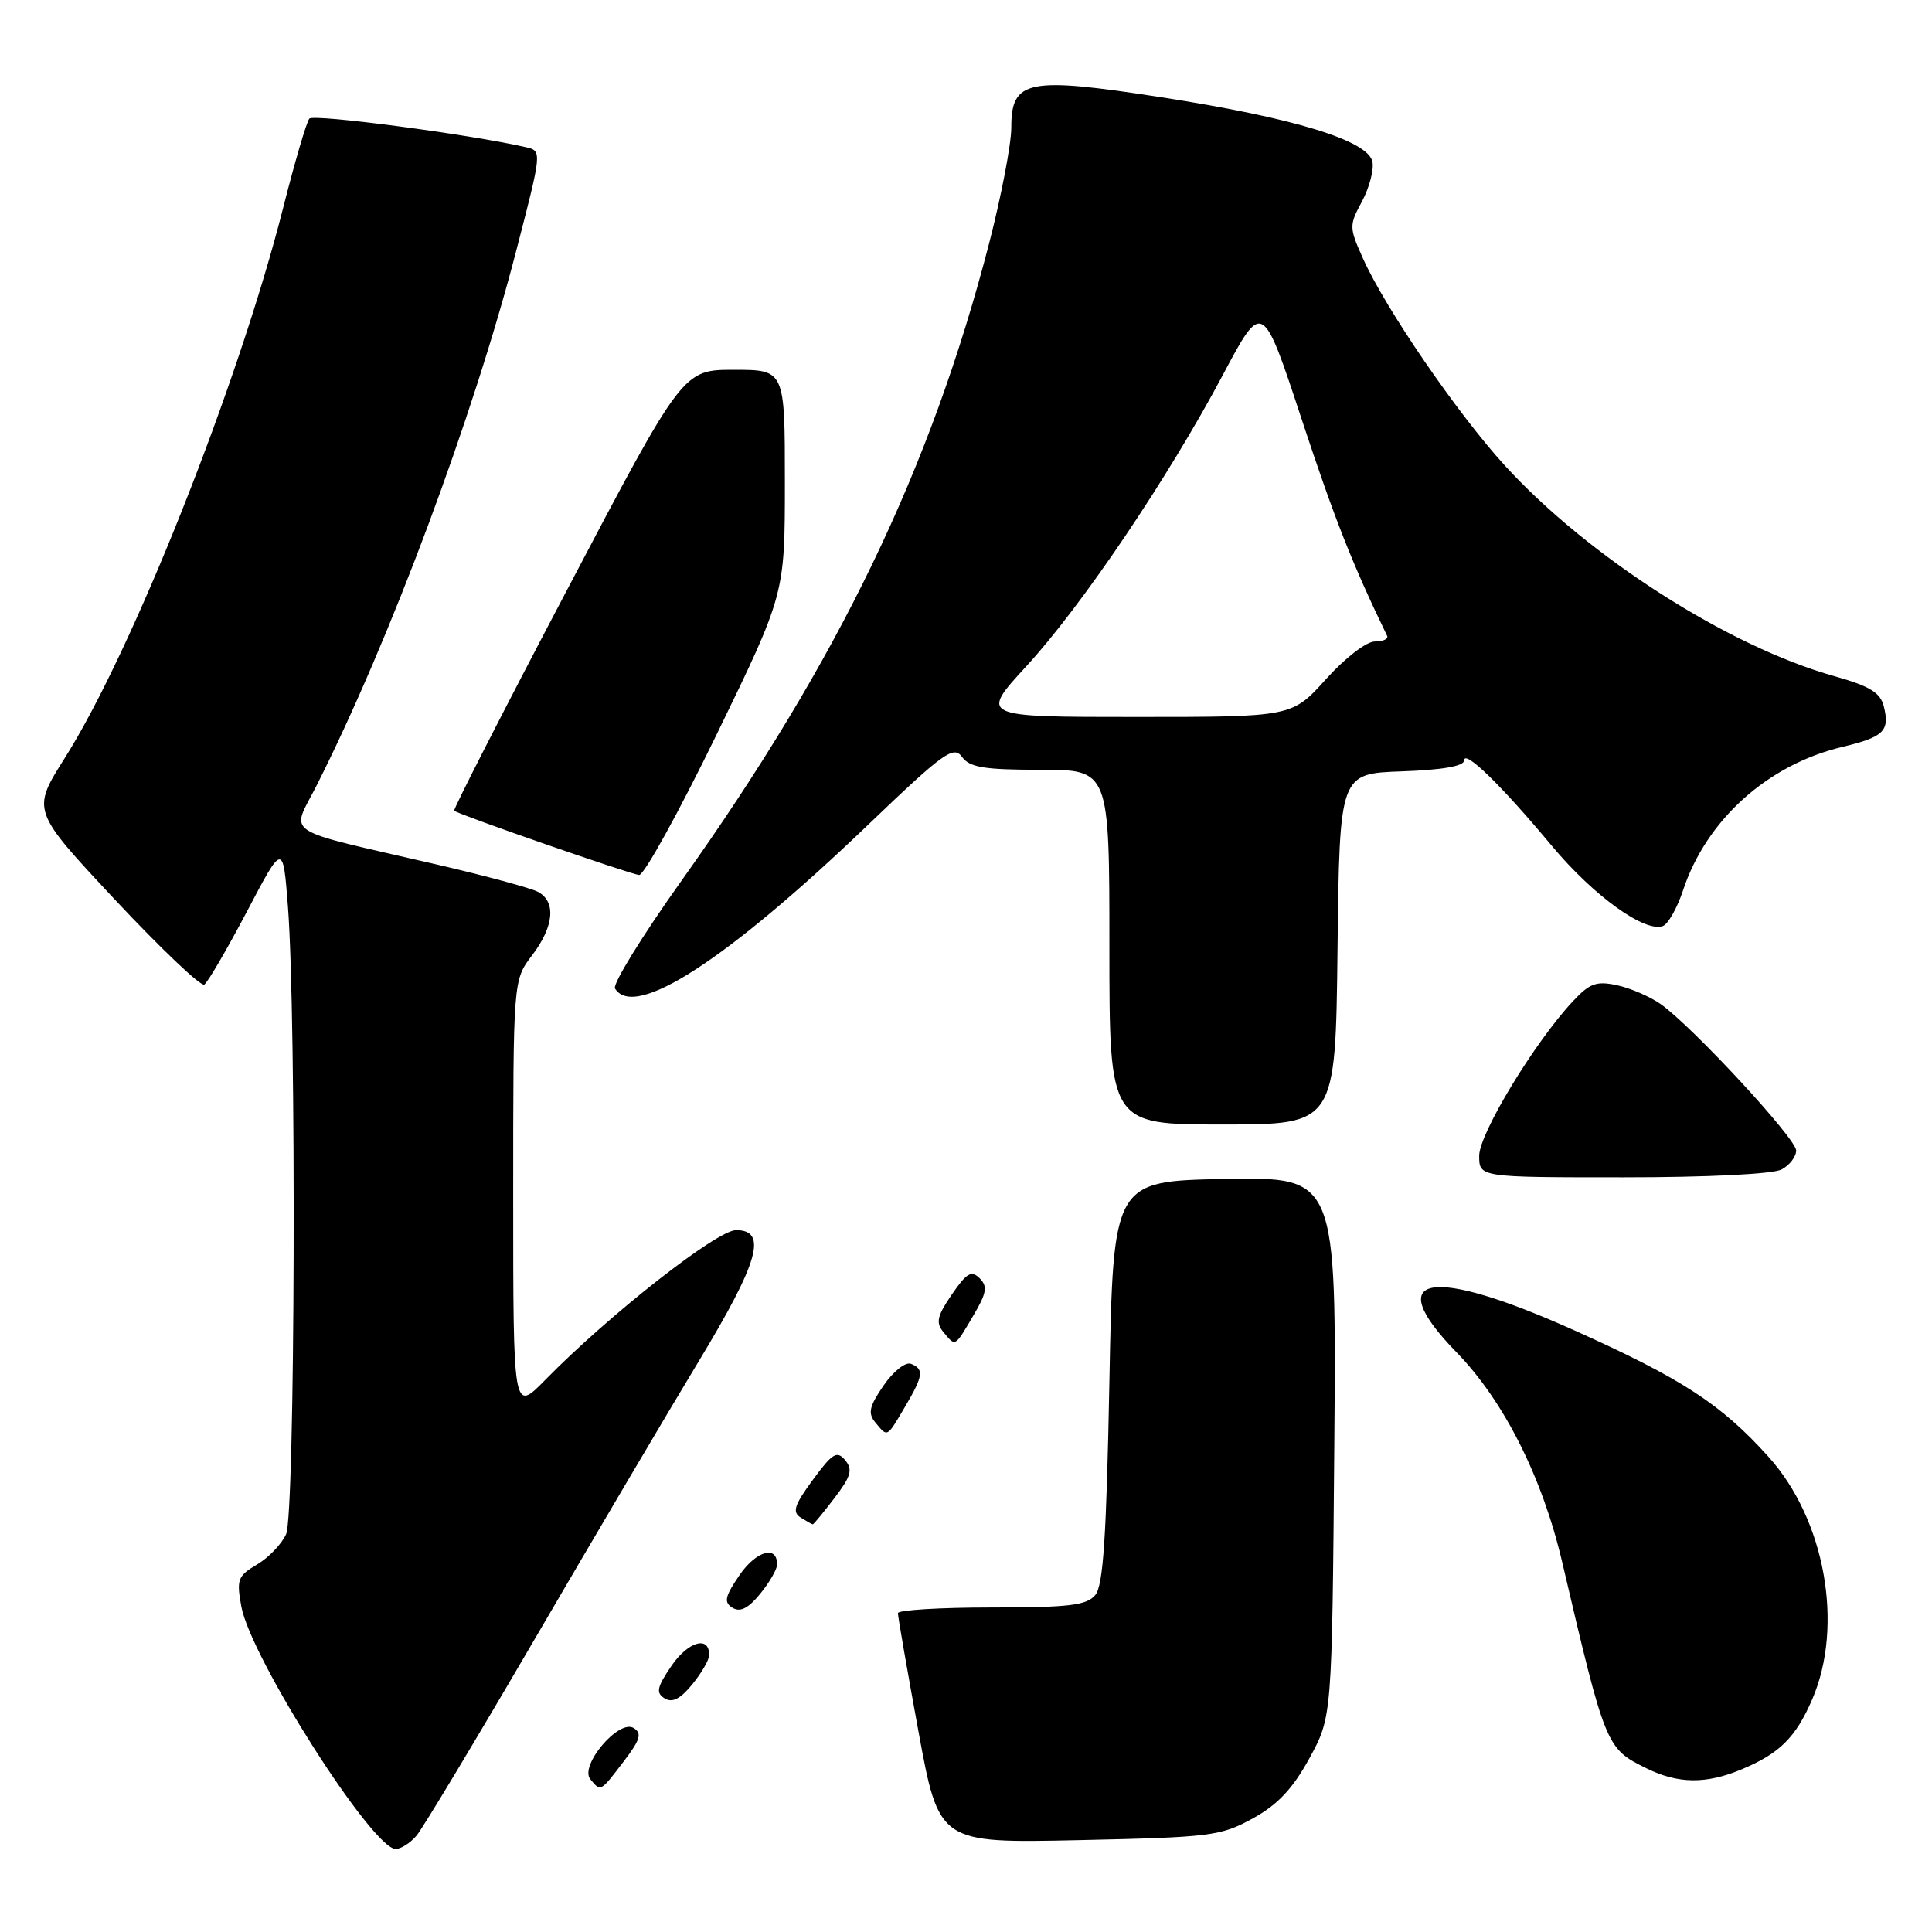 <?xml version="1.0" encoding="UTF-8" standalone="no"?>
<!DOCTYPE svg PUBLIC "-//W3C//DTD SVG 1.1//EN" "http://www.w3.org/Graphics/SVG/1.1/DTD/svg11.dtd" >
<svg xmlns="http://www.w3.org/2000/svg" xmlns:xlink="http://www.w3.org/1999/xlink" version="1.1" viewBox="0 0 256 256">
 <g >
 <path fill="currentColor"
d=" M 55.18 243.25 C 56.00 242.29 63.10 230.47 70.96 217.00 C 78.82 203.53 88.57 187.01 92.63 180.30 C 100.54 167.21 101.74 163.00 97.53 163.00 C 95.00 163.00 80.70 174.22 72.25 182.84 C 68.00 187.18 68.00 187.18 68.00 158.53 C 68.00 129.87 68.00 129.87 70.50 126.59 C 73.42 122.76 73.72 119.44 71.25 118.16 C 70.29 117.66 64.33 116.05 58.00 114.58 C 36.84 109.68 38.56 110.81 41.96 104.07 C 51.67 84.84 62.66 55.40 68.41 33.20 C 71.83 20.00 71.83 20.00 69.67 19.50 C 62.32 17.81 41.55 15.07 40.99 15.72 C 40.62 16.15 39.06 21.45 37.53 27.50 C 31.60 50.89 17.57 86.24 8.58 100.45 C 4.19 107.40 4.19 107.40 15.21 119.19 C 21.28 125.67 26.61 130.74 27.07 130.46 C 27.52 130.18 30.05 125.84 32.70 120.82 C 37.50 111.69 37.50 111.69 38.15 120.09 C 39.29 134.87 39.11 200.67 37.91 203.29 C 37.32 204.60 35.58 206.41 34.05 207.31 C 31.50 208.82 31.32 209.30 31.98 212.88 C 33.22 219.67 49.35 245.00 52.43 245.00 C 53.12 245.00 54.36 244.21 55.18 243.25 Z  M 166.00 240.95 C 169.31 239.13 171.29 237.02 173.50 232.99 C 176.50 227.50 176.50 227.50 176.80 191.72 C 177.09 155.95 177.09 155.95 162.30 156.22 C 147.50 156.50 147.50 156.50 147.00 183.10 C 146.61 203.59 146.19 210.08 145.13 211.35 C 143.99 212.72 141.66 213.00 131.38 213.00 C 124.57 213.00 118.99 213.34 118.98 213.75 C 118.97 214.16 120.19 221.19 121.69 229.37 C 124.42 244.23 124.42 244.23 142.96 243.83 C 160.42 243.45 161.76 243.29 166.00 240.95 Z  M 82.63 233.42 C 84.85 230.51 85.10 229.68 83.96 228.97 C 82.00 227.76 76.75 233.96 78.22 235.75 C 79.61 237.44 79.53 237.48 82.63 233.42 Z  M 230.75 234.46 C 235.81 232.35 237.94 230.23 240.13 225.17 C 244.35 215.39 241.83 201.36 234.36 193.06 C 228.09 186.08 222.90 182.70 208.63 176.29 C 189.42 167.66 182.93 168.86 192.99 179.18 C 199.27 185.63 204.36 195.73 207.00 207.00 C 212.75 231.53 212.81 231.67 218.16 234.31 C 222.36 236.38 226.05 236.42 230.75 234.46 Z  M 93.96 219.36 C 94.05 216.70 91.23 217.46 89.01 220.68 C 87.04 223.57 86.88 224.30 88.06 225.04 C 89.07 225.66 90.14 225.13 91.71 223.21 C 92.93 221.72 93.94 219.99 93.96 219.36 Z  M 102.96 207.36 C 103.05 204.70 100.23 205.46 98.01 208.68 C 96.04 211.57 95.88 212.30 97.06 213.04 C 98.07 213.66 99.14 213.13 100.71 211.21 C 101.93 209.72 102.94 207.99 102.96 207.36 Z  M 110.57 198.50 C 112.77 195.61 113.02 194.73 111.99 193.48 C 110.90 192.18 110.31 192.54 107.71 196.08 C 105.25 199.42 104.95 200.36 106.09 201.08 C 106.87 201.57 107.59 201.98 107.70 201.98 C 107.81 201.99 109.10 200.42 110.57 198.50 Z  M 119.90 186.44 C 122.35 182.30 122.47 181.40 120.70 180.71 C 119.97 180.44 118.36 181.72 117.07 183.60 C 115.17 186.38 114.97 187.26 116.00 188.50 C 117.63 190.46 117.48 190.54 119.90 186.44 Z  M 128.96 174.34 C 130.74 171.33 130.89 170.46 129.81 169.38 C 128.72 168.29 128.08 168.67 126.12 171.53 C 124.18 174.36 123.97 175.26 125.00 176.50 C 126.63 178.47 126.48 178.55 128.96 174.34 Z  M 236.07 154.96 C 237.13 154.40 238.00 153.27 238.00 152.45 C 238.00 150.87 224.26 136.02 220.04 133.04 C 218.64 132.06 216.05 130.93 214.27 130.55 C 211.54 129.96 210.64 130.28 208.41 132.68 C 203.34 138.10 196.00 150.21 196.00 153.14 C 196.00 156.00 196.00 156.00 215.07 156.00 C 226.30 156.00 234.93 155.57 236.07 154.96 Z  M 177.23 125.75 C 177.50 102.50 177.50 102.50 185.75 102.21 C 191.12 102.02 194.00 101.52 194.00 100.77 C 194.00 99.24 198.90 104.01 205.66 112.12 C 211.16 118.71 217.96 123.61 220.35 122.70 C 221.04 122.43 222.24 120.31 223.01 117.98 C 226.08 108.67 234.19 101.35 244.07 98.98 C 249.64 97.65 250.43 96.87 249.61 93.58 C 249.15 91.77 247.75 90.91 243.04 89.59 C 229.04 85.66 210.47 73.80 199.42 61.71 C 193.15 54.86 183.56 40.87 180.60 34.24 C 178.76 30.15 178.76 29.86 180.46 26.71 C 181.43 24.90 182.06 22.54 181.86 21.46 C 181.34 18.63 171.48 15.61 153.83 12.88 C 136.14 10.14 134.00 10.58 134.00 16.91 C 134.00 19.09 132.68 25.96 131.08 32.18 C 123.33 62.16 111.13 87.46 90.28 116.73 C 85.10 124.00 81.14 130.42 81.49 130.98 C 84.07 135.16 96.28 127.26 115.10 109.22 C 125.04 99.70 126.35 98.76 127.47 100.29 C 128.49 101.69 130.39 102.00 137.86 102.00 C 147.00 102.00 147.00 102.00 147.00 125.50 C 147.00 149.00 147.00 149.00 161.98 149.00 C 176.96 149.00 176.96 149.00 177.23 125.75 Z  M 94.94 97.36 C 104.00 78.72 104.00 78.72 104.00 63.86 C 104.00 49.00 104.00 49.00 97.24 49.00 C 90.48 49.00 90.48 49.00 75.17 78.10 C 66.75 94.10 60.01 107.30 60.18 107.43 C 60.99 108.02 83.64 115.88 84.69 115.94 C 85.34 115.97 89.95 107.61 94.94 97.36 Z  M 136.02 88.25 C 143.39 80.22 154.79 63.32 162.05 49.65 C 167.29 39.80 167.29 39.80 172.51 55.65 C 176.87 68.84 179.18 74.70 183.80 84.25 C 184.00 84.66 183.27 85.00 182.18 85.00 C 181.05 85.00 178.23 87.18 175.69 90.00 C 171.19 95.00 171.19 95.00 150.51 95.00 C 129.82 95.00 129.82 95.00 136.02 88.25 Z "/>
</g>
</svg>